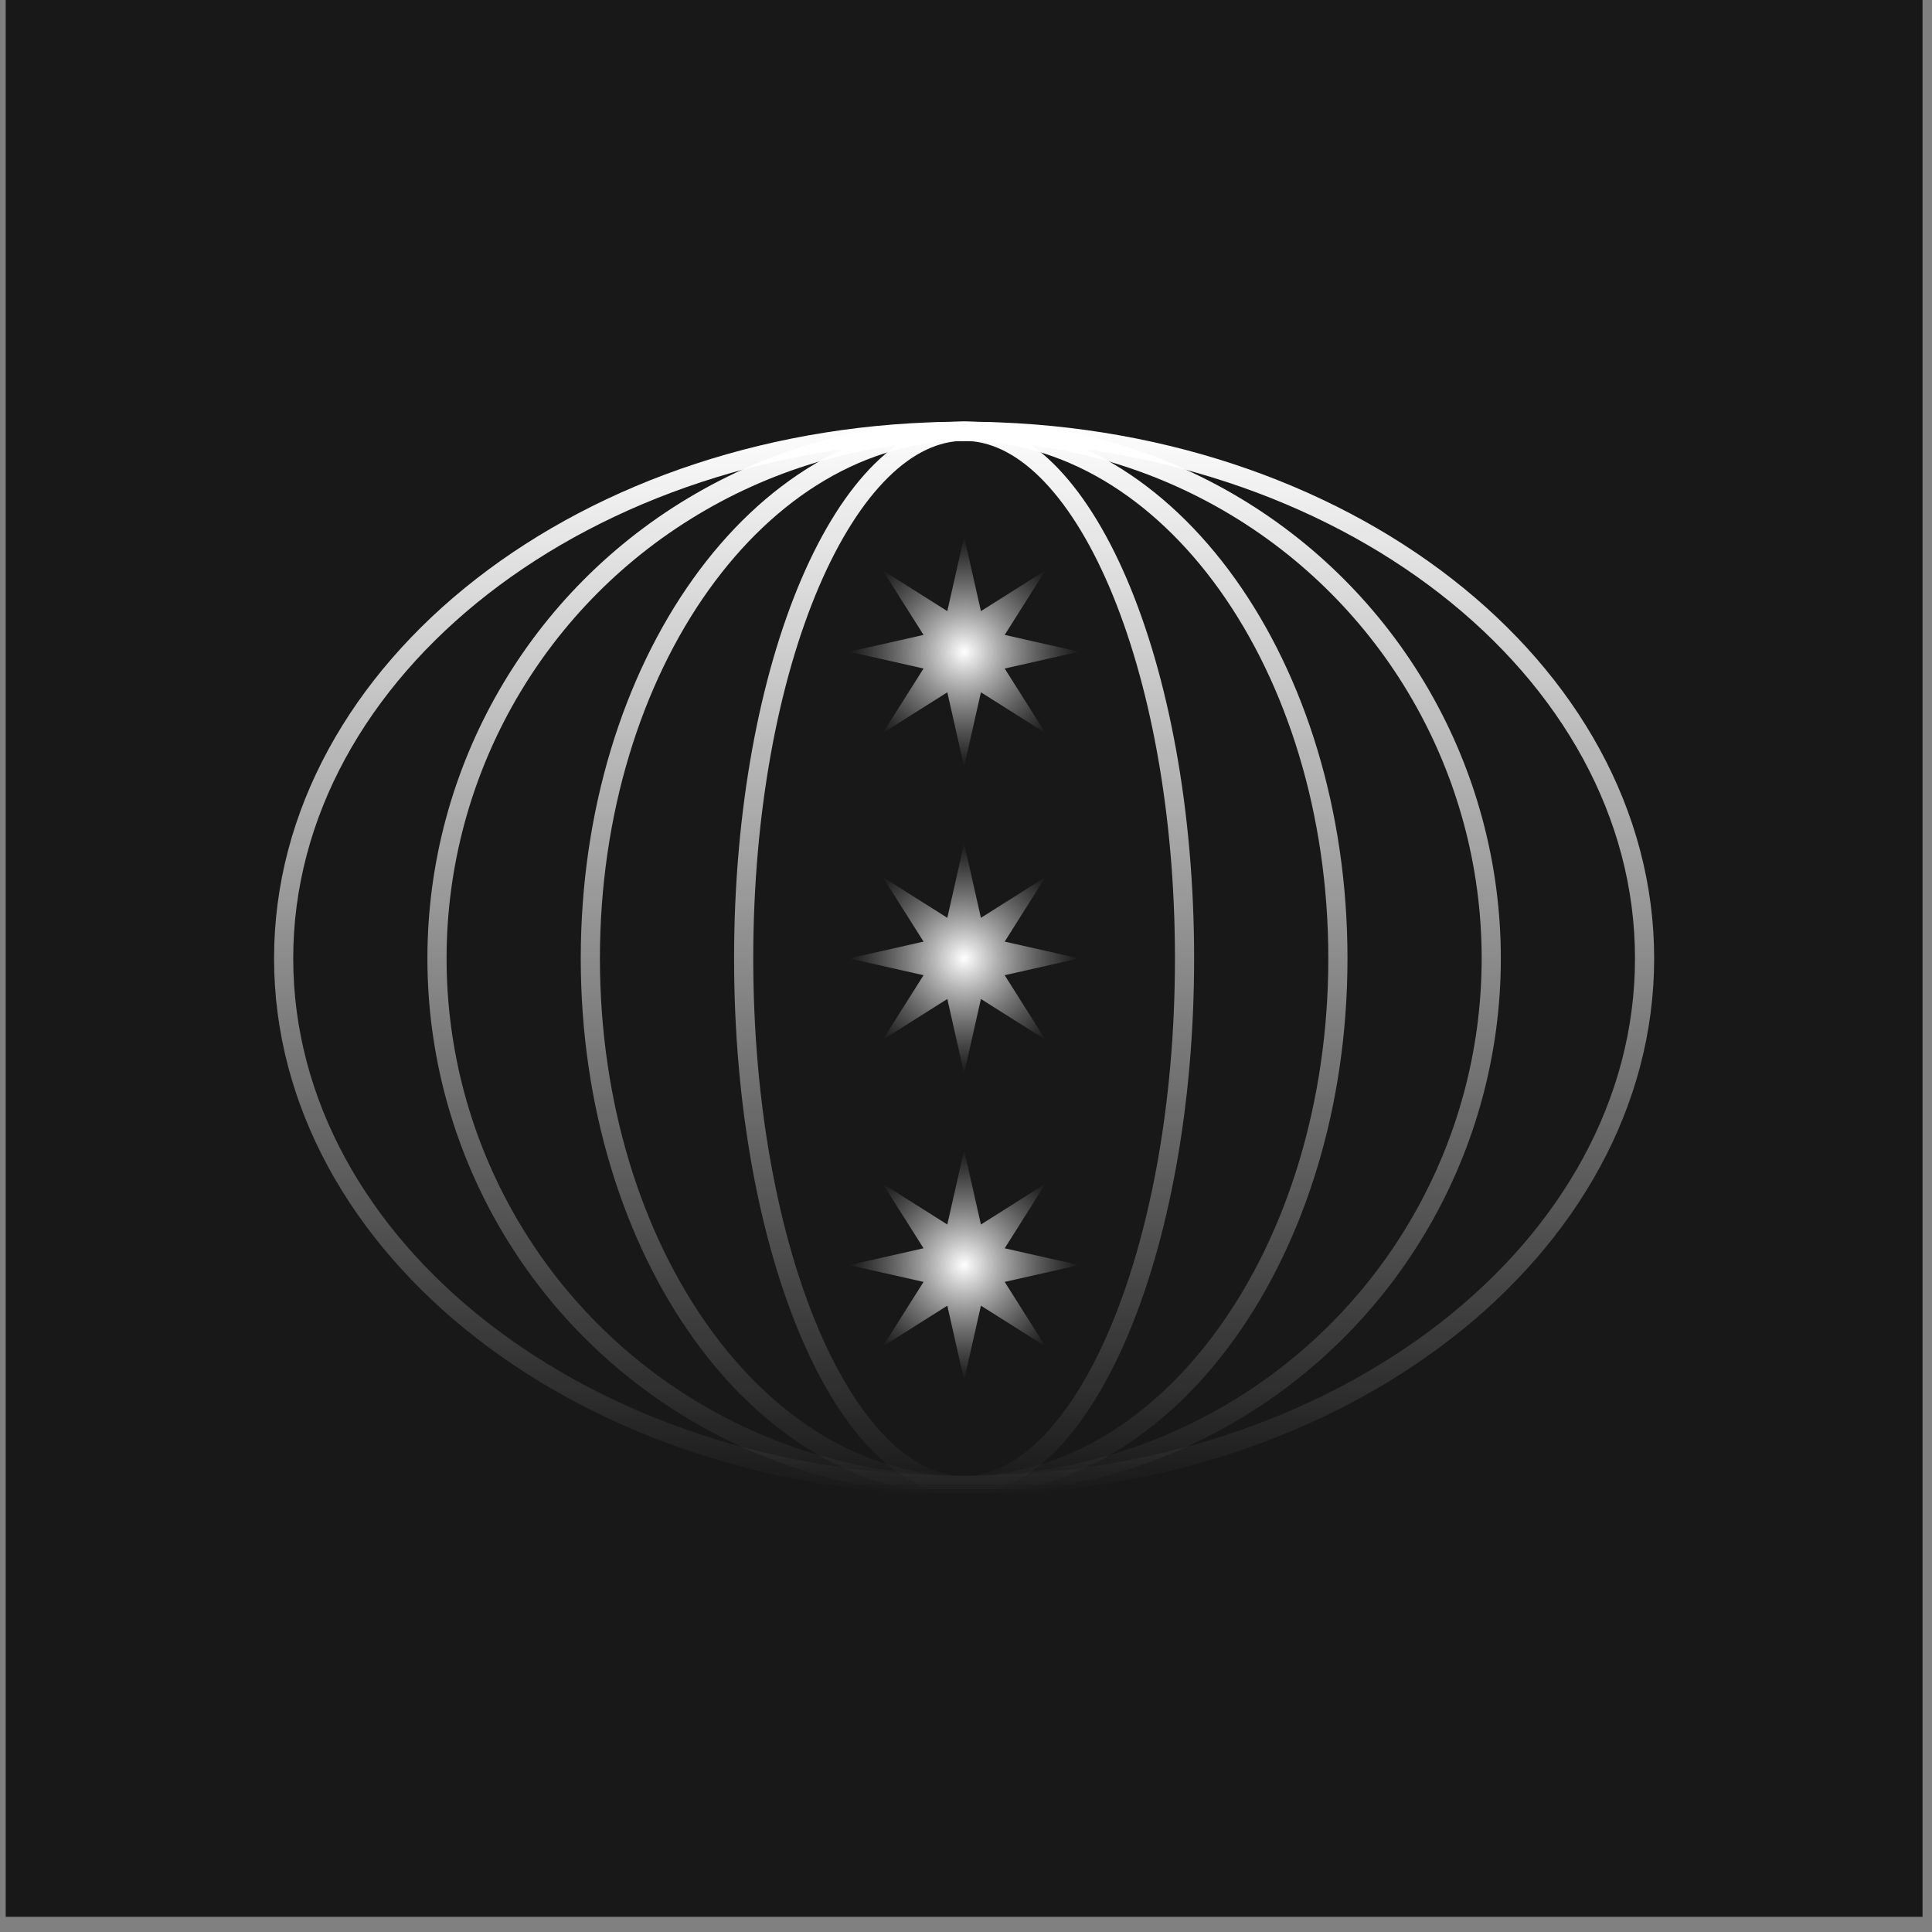 <svg width="113" height="113" viewBox="0 0 113 113" fill="none" xmlns="http://www.w3.org/2000/svg">
<rect x="0" y="0" width="113" height="113" fill="#808080" stroke="none"/>
<g id="4">
<rect width="112.112" height="112.112" transform="translate(0.334)" fill="#181818"/>
<g id="Ovals">
<path id="Ellipse 1" d="M96.189 56.056C96.189 72.96 78.51 86.887 56.389 86.887C34.27 86.887 16.59 72.96 16.59 56.056C16.59 39.151 34.27 25.225 56.389 25.225C78.51 25.225 96.189 39.151 96.189 56.056Z" stroke="url(#paint0_linear_407_131)" stroke-width="1.121"/>
<circle id="Ellipse 2" cx="56.39" cy="56.056" r="30.831" stroke="url(#paint1_linear_407_131)" stroke-width="1.121"/>
<path id="Ellipse 3" d="M78.252 56.056C78.252 64.621 75.771 72.352 71.789 77.927C67.806 83.503 62.354 86.887 56.39 86.887C50.426 86.887 44.974 83.503 40.991 77.927C37.009 72.352 34.528 64.621 34.528 56.056C34.528 47.491 37.009 39.76 40.991 34.185C44.974 28.608 50.426 25.225 56.39 25.225C62.354 25.225 67.806 28.608 71.789 34.185C75.771 39.76 78.252 47.491 78.252 56.056Z" stroke="url(#paint2_linear_407_131)" stroke-width="1.121"/>
<path id="Ellipse 4" d="M69.282 56.056C69.282 64.667 67.785 72.436 65.387 78.032C64.187 80.831 62.773 83.06 61.232 84.581C59.693 86.1 58.057 86.887 56.389 86.887C54.721 86.887 53.085 86.1 51.546 84.581C50.005 83.06 48.591 80.831 47.391 78.032C44.993 72.436 43.496 64.667 43.496 56.056C43.496 47.445 44.993 39.675 47.391 34.08C48.591 31.281 50.005 29.052 51.546 27.53C53.085 26.012 54.721 25.225 56.389 25.225C58.057 25.225 59.693 26.012 61.232 27.53C62.773 29.052 64.187 31.281 65.387 34.08C67.785 39.675 69.282 47.445 69.282 56.056Z" stroke="url(#paint3_linear_407_131)" stroke-width="1.121"/>
</g>
<g id="Stars">
<path id="Star 2" d="M56.39 31.391L57.373 35.744L61.146 33.362L58.764 37.135L63.117 38.118L58.764 39.101L61.146 42.875L57.373 40.492L56.39 44.845L55.407 40.492L51.633 42.875L54.016 39.101L49.663 38.118L54.016 37.135L51.633 33.362L55.407 35.744L56.39 31.391Z" fill="url(#paint4_radial_407_131)"/>
<path id="Star 3" d="M56.39 49.329L57.373 53.682L61.146 51.299L58.764 55.073L63.117 56.056L58.764 57.039L61.146 60.812L57.373 58.43L56.39 62.782L55.407 58.43L51.633 60.812L54.016 57.039L49.663 56.056L54.016 55.073L51.633 51.299L55.407 53.682L56.39 49.329Z" fill="url(#paint5_radial_407_131)"/>
<path id="Star 4" d="M56.39 67.267L57.373 71.62L61.146 69.237L58.764 73.01L63.117 73.994L58.764 74.977L61.146 78.75L57.373 76.368L56.39 80.721L55.407 76.368L51.633 78.75L54.016 74.977L49.663 73.994L54.016 73.01L51.633 69.237L55.407 71.62L56.39 67.267Z" fill="url(#paint6_radial_407_131)"/>
</g>
</g>
<defs>
<linearGradient id="paint0_linear_407_131" x1="56.389" y1="24.665" x2="56.389" y2="87.447" gradientUnits="userSpaceOnUse">
<stop stop-color="white"/>
<stop offset="1" stop-color="white" stop-opacity="0"/>
</linearGradient>
<linearGradient id="paint1_linear_407_131" x1="56.39" y1="24.665" x2="56.39" y2="87.447" gradientUnits="userSpaceOnUse">
<stop stop-color="white"/>
<stop offset="1" stop-color="white" stop-opacity="0"/>
</linearGradient>
<linearGradient id="paint2_linear_407_131" x1="56.39" y1="24.665" x2="56.39" y2="87.447" gradientUnits="userSpaceOnUse">
<stop stop-color="white"/>
<stop offset="1" stop-color="white" stop-opacity="0"/>
</linearGradient>
<linearGradient id="paint3_linear_407_131" x1="56.389" y1="24.665" x2="56.389" y2="87.447" gradientUnits="userSpaceOnUse">
<stop stop-color="white"/>
<stop offset="1" stop-color="white" stop-opacity="0"/>
</linearGradient>
<radialGradient id="paint4_radial_407_131" cx="0" cy="0" r="1" gradientUnits="userSpaceOnUse" gradientTransform="translate(56.39 38.118) rotate(90) scale(6.727)">
<stop stop-color="white"/>
<stop offset="1" stop-color="#C4C4C4" stop-opacity="0"/>
</radialGradient>
<radialGradient id="paint5_radial_407_131" cx="0" cy="0" r="1" gradientUnits="userSpaceOnUse" gradientTransform="translate(56.39 56.056) rotate(90) scale(6.727)">
<stop stop-color="white"/>
<stop offset="1" stop-color="#C4C4C4" stop-opacity="0"/>
</radialGradient>
<radialGradient id="paint6_radial_407_131" cx="0" cy="0" r="1" gradientUnits="userSpaceOnUse" gradientTransform="translate(56.39 73.994) rotate(90) scale(6.727)">
<stop stop-color="white"/>
<stop offset="1" stop-color="#C4C4C4" stop-opacity="0"/>
</radialGradient>
</defs>
</svg>

